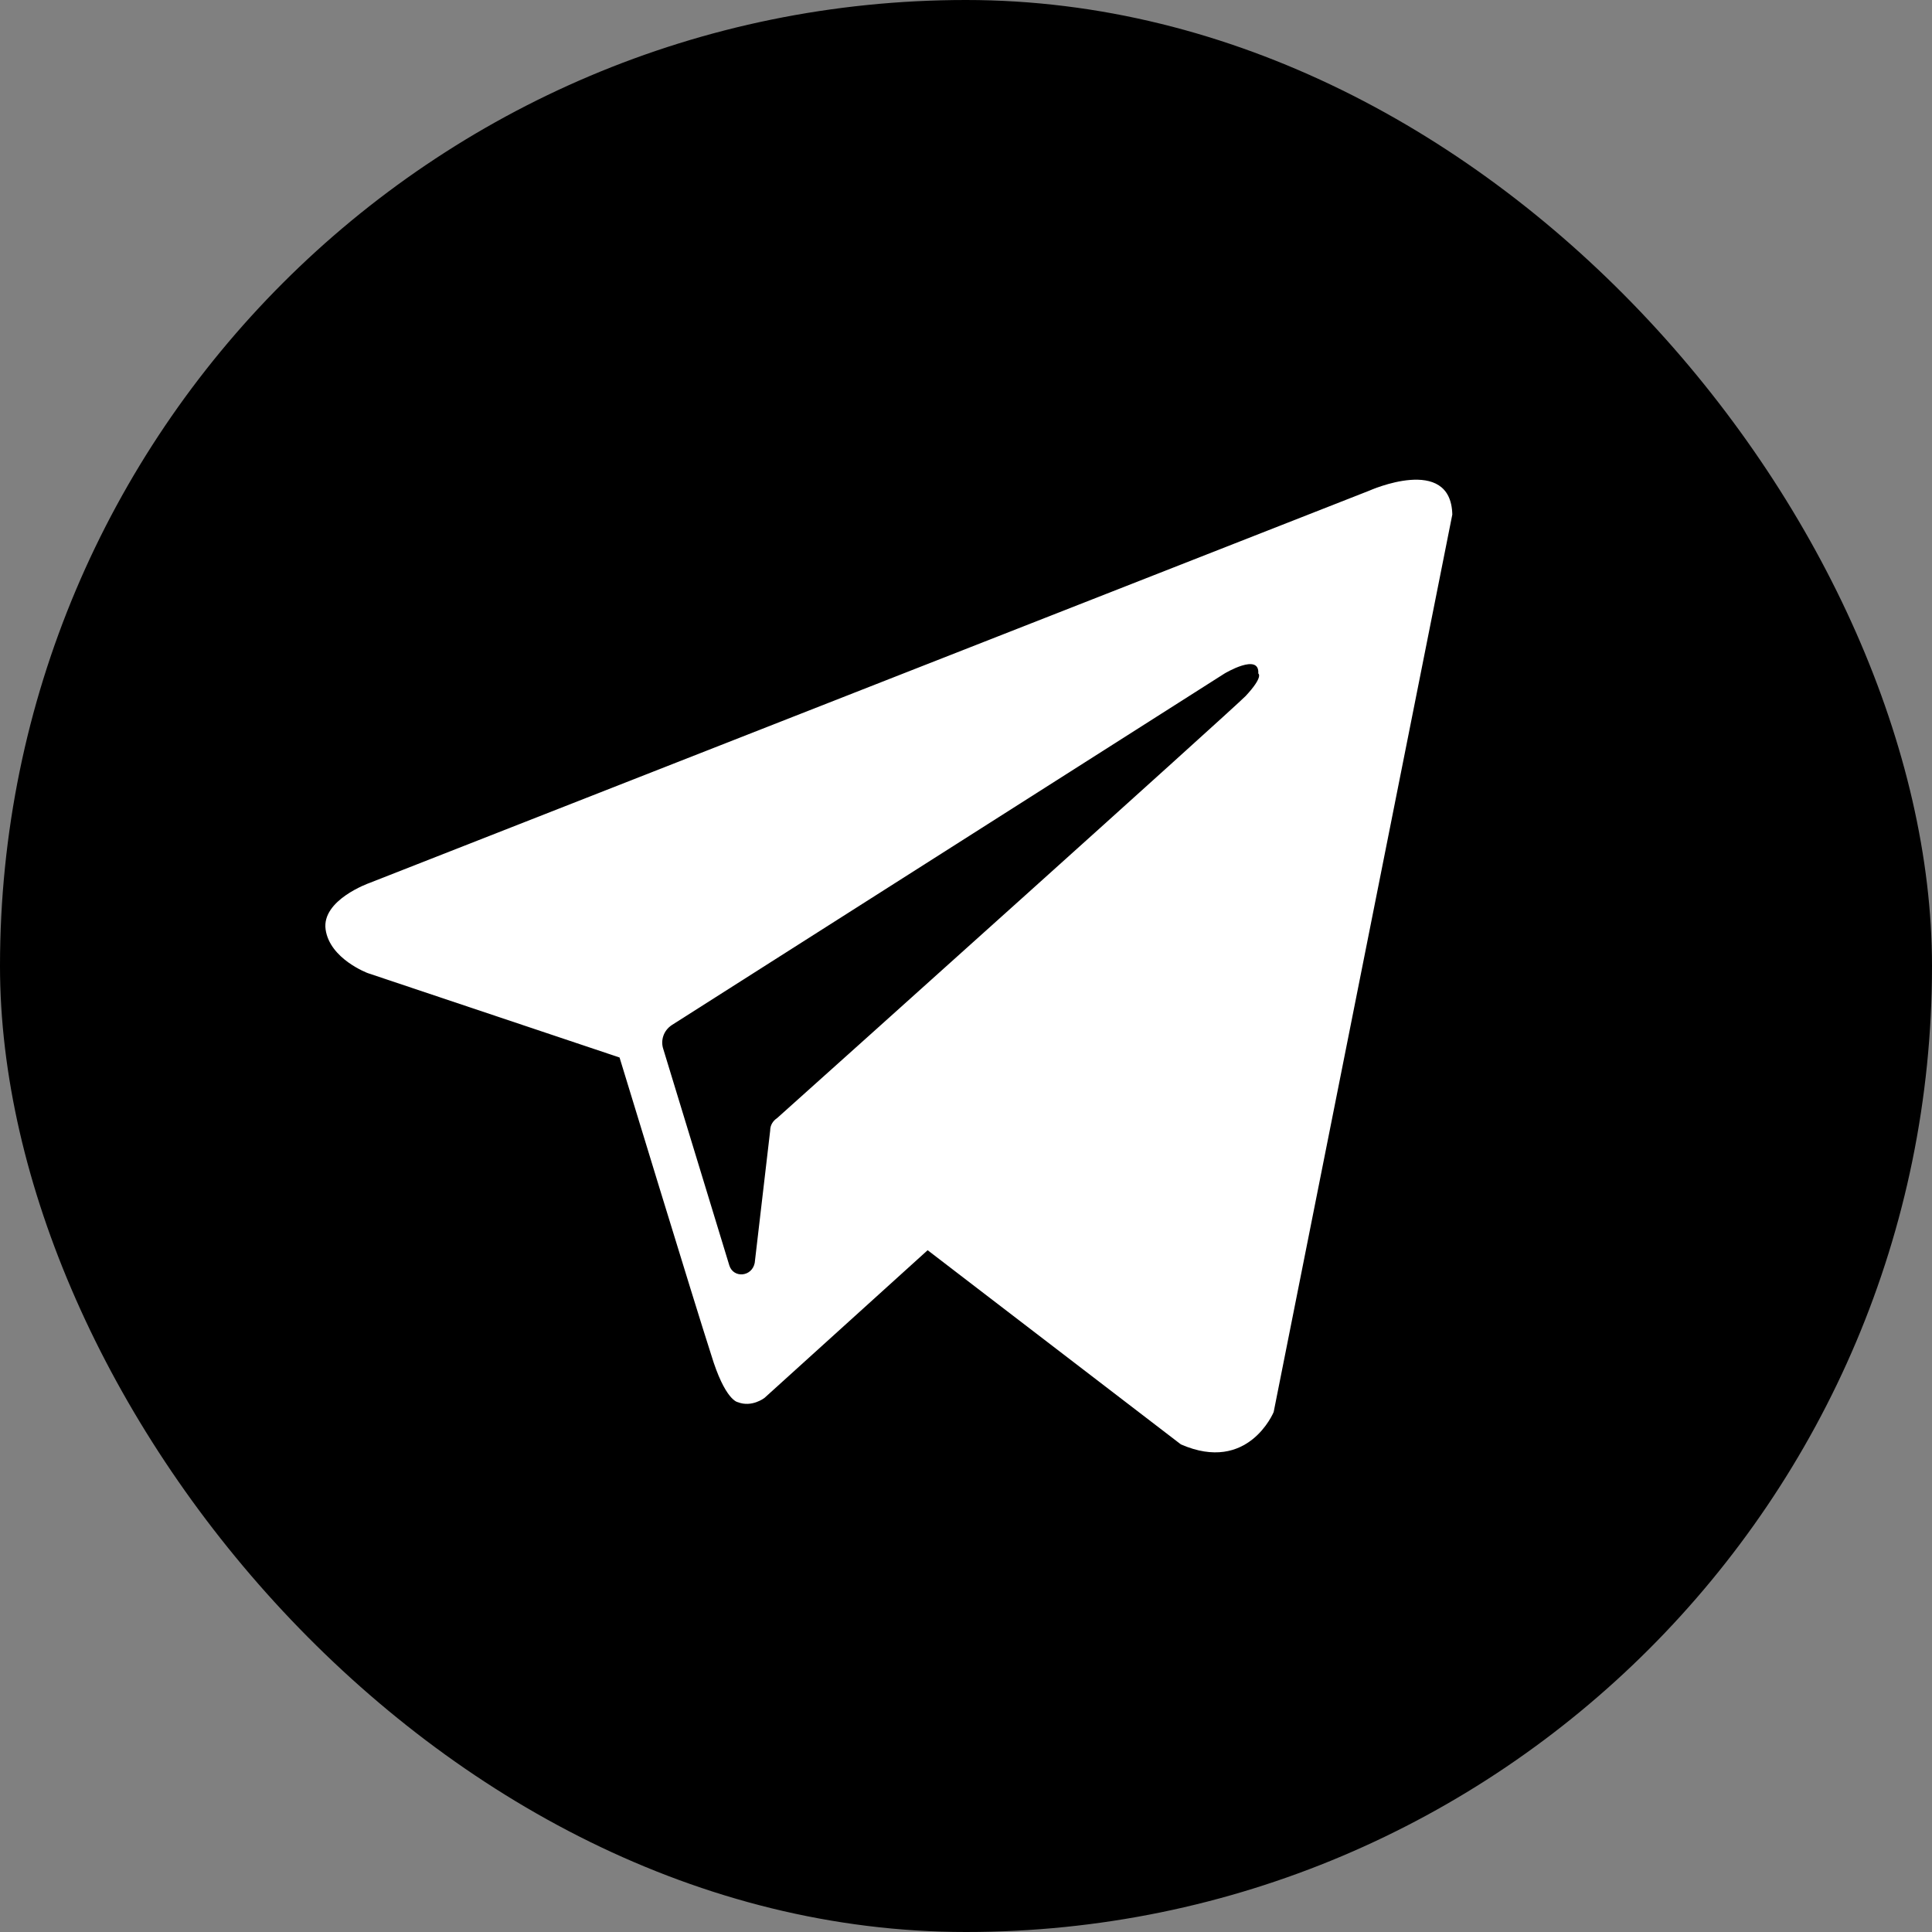<svg width="28" height="28" viewBox="0 0 28 28" xmlns="http://www.w3.org/2000/svg"><rect x="0" y="0" width="28" height="28" fill="#808080" stroke="none"/><rect width="28" height="28" rx="14" /><path fill-rule="evenodd" clip-rule="evenodd" d="M17.114 20.933C18.092 21.361 18.459 20.464 18.459 20.464L21.048 7.457C21.028 6.581 19.845 7.111 19.845 7.111L5.351 12.798C5.351 12.798 4.658 13.043 4.719 13.471C4.78 13.899 5.33 14.103 5.33 14.103L8.979 15.326C8.979 15.326 10.08 18.935 10.305 19.628C10.508 20.301 10.692 20.321 10.692 20.321C10.896 20.402 11.079 20.26 11.079 20.26L13.444 18.119L17.114 20.933ZM17.747 9.761C17.747 9.761 18.257 9.455 18.236 9.761C18.236 9.761 18.318 9.802 18.053 10.087C17.808 10.332 12.039 15.51 11.264 16.203C11.203 16.244 11.162 16.305 11.162 16.386L10.938 18.303C10.897 18.507 10.632 18.527 10.571 18.343L9.613 15.204C9.572 15.082 9.613 14.939 9.735 14.857L17.747 9.761Z" fill="white"/></svg>